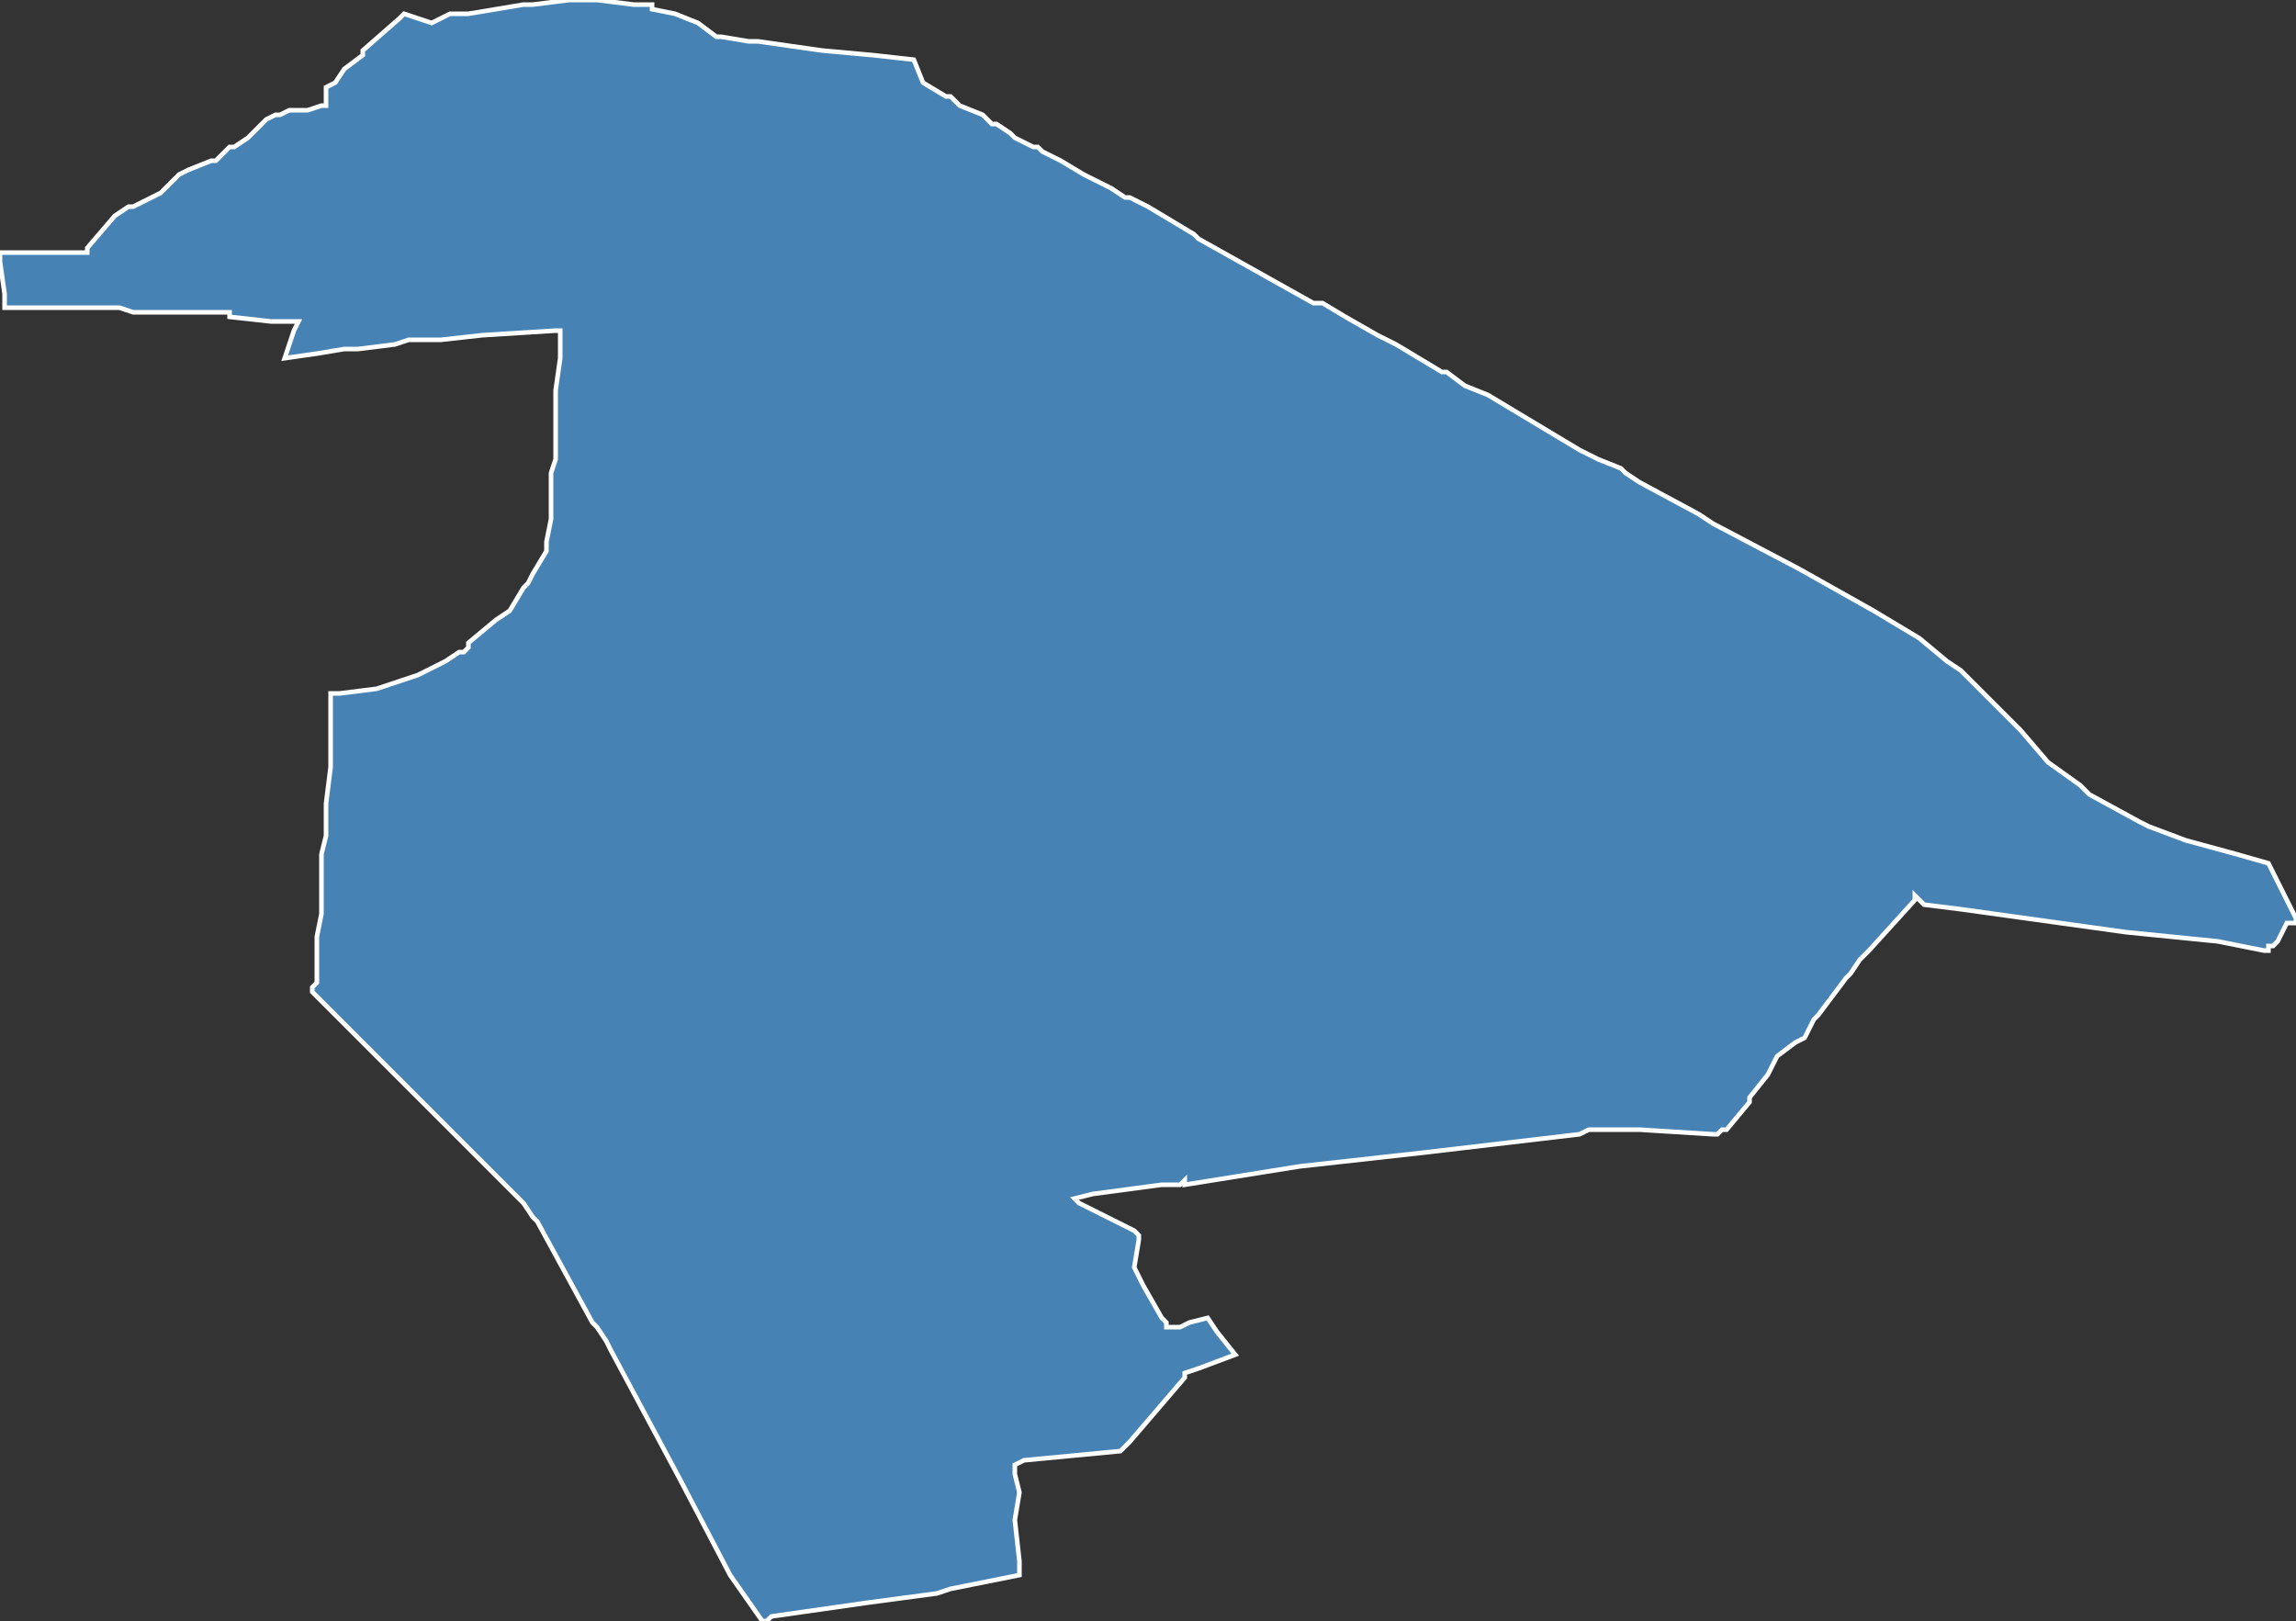 <?xml version="1.0" encoding="utf-8"?>
<svg version="1.1" id="svgmap" xmlns="http://www.w3.org/2000/svg" xmlns:xlink="http://www.w3.org/1999/xlink" x="0px" y="0px" width="100%" height="100%" viewBox="0 0 500 353">
<rect x="0" y="0" width="500" height="353" fill="#333333" stroke="none"/>
<polygon points="199,13 201,18 206,21 207,21 209,23 214,25 216,27 217,27 220,29 221,30 225,32 226,32 227,33 231,35 236,38 238,39 242,41 245,43 246,43 250,45 260,51 261,52 286,66 288,66 293,69 300,73 302,74 304,75 314,81 315,81 319,84 324,86 344,98 346,99 348,100 353,102 354,103 357,105 370,112 373,114 392,124 408,133 413,136 418,139 424,144 427,146 431,150 433,152 436,155 440,159 446,166 453,171 455,173 466,179 468,180 476,183 487,186 494,188 500,200 500,200 500,201 498,201 498,201 496,205 495,206 494,206 494,207 493,207 483,205 463,203 427,198 419,197 418,196 417,195 417,196 407,207 405,209 403,212 402,213 396,221 395,222 393,226 391,227 387,230 386,232 386,232 386,232 385,234 381,239 381,240 376,246 375,246 374,247 373,247 357,246 350,246 346,246 344,247 327,249 310,251 283,254 258,258 258,257 257,258 255,258 253,258 238,260 234,261 235,262 237,263 247,268 248,269 248,270 247,276 248,278 248,278 249,280 253,287 254,288 254,288 254,289 257,289 259,288 263,287 265,290 269,295 269,295 261,298 258,299 258,300 252,307 246,314 245,315 244,316 223,318 221,319 221,321 222,325 221,331 222,340 222,342 222,342 222,343 207,346 204,347 189,349 182,350 168,352 167,353 166,353 159,343 148,322 133,294 132,292 130,289 129,288 117,266 116,265 114,262 113,261 104,252 102,250 72,220 70,218 69,217 68,216 68,215 69,214 69,212 69,204 70,199 70,194 70,193 70,186 71,182 71,180 71,178 71,175 72,167 72,152 72,151 74,151 82,150 91,147 97,144 100,142 101,142 102,141 102,140 108,135 111,133 114,128 115,127 116,125 119,120 119,118 120,113 120,113 120,107 120,107 120,103 121,100 121,95 121,85 122,78 122,78 122,72 121,72 105,73 96,74 89,74 86,75 78,76 78,76 77,76 75,76 69,77 62,78 64,72 65,70 59,70 50,69 50,68 36,68 31,68 29,68 26,67 19,67 15,67 11,67 2,67 1,67 1,64 0,57 0,55 1,55 14,55 19,55 19,54 25,47 28,45 29,45 33,43 35,42 39,38 41,37 46,35 47,35 47,35 50,32 51,32 54,30 56,28 57,27 58,26 60,25 61,25 63,24 67,24 70,23 71,23 71,19 73,18 75,15 79,12 79,11 87,4 88,3 94,5 98,3 101,3 102,3 108,2 114,1 116,1 124,0 126,0 130,0 138,1 142,1 142,2 147,3 152,5 156,8 157,8 163,9 165,9 179,11 190,12 199,13" id="4703" class="canton" fill="steelblue" stroke-width="1" stroke="white" geotype="canton" geoname="Agen-3" code_insee="4703" code_departement="47" nom_departement="Lot-et-Garonne" code_region="75" nom_region="Nouvelle-Aquitaine"/></svg>